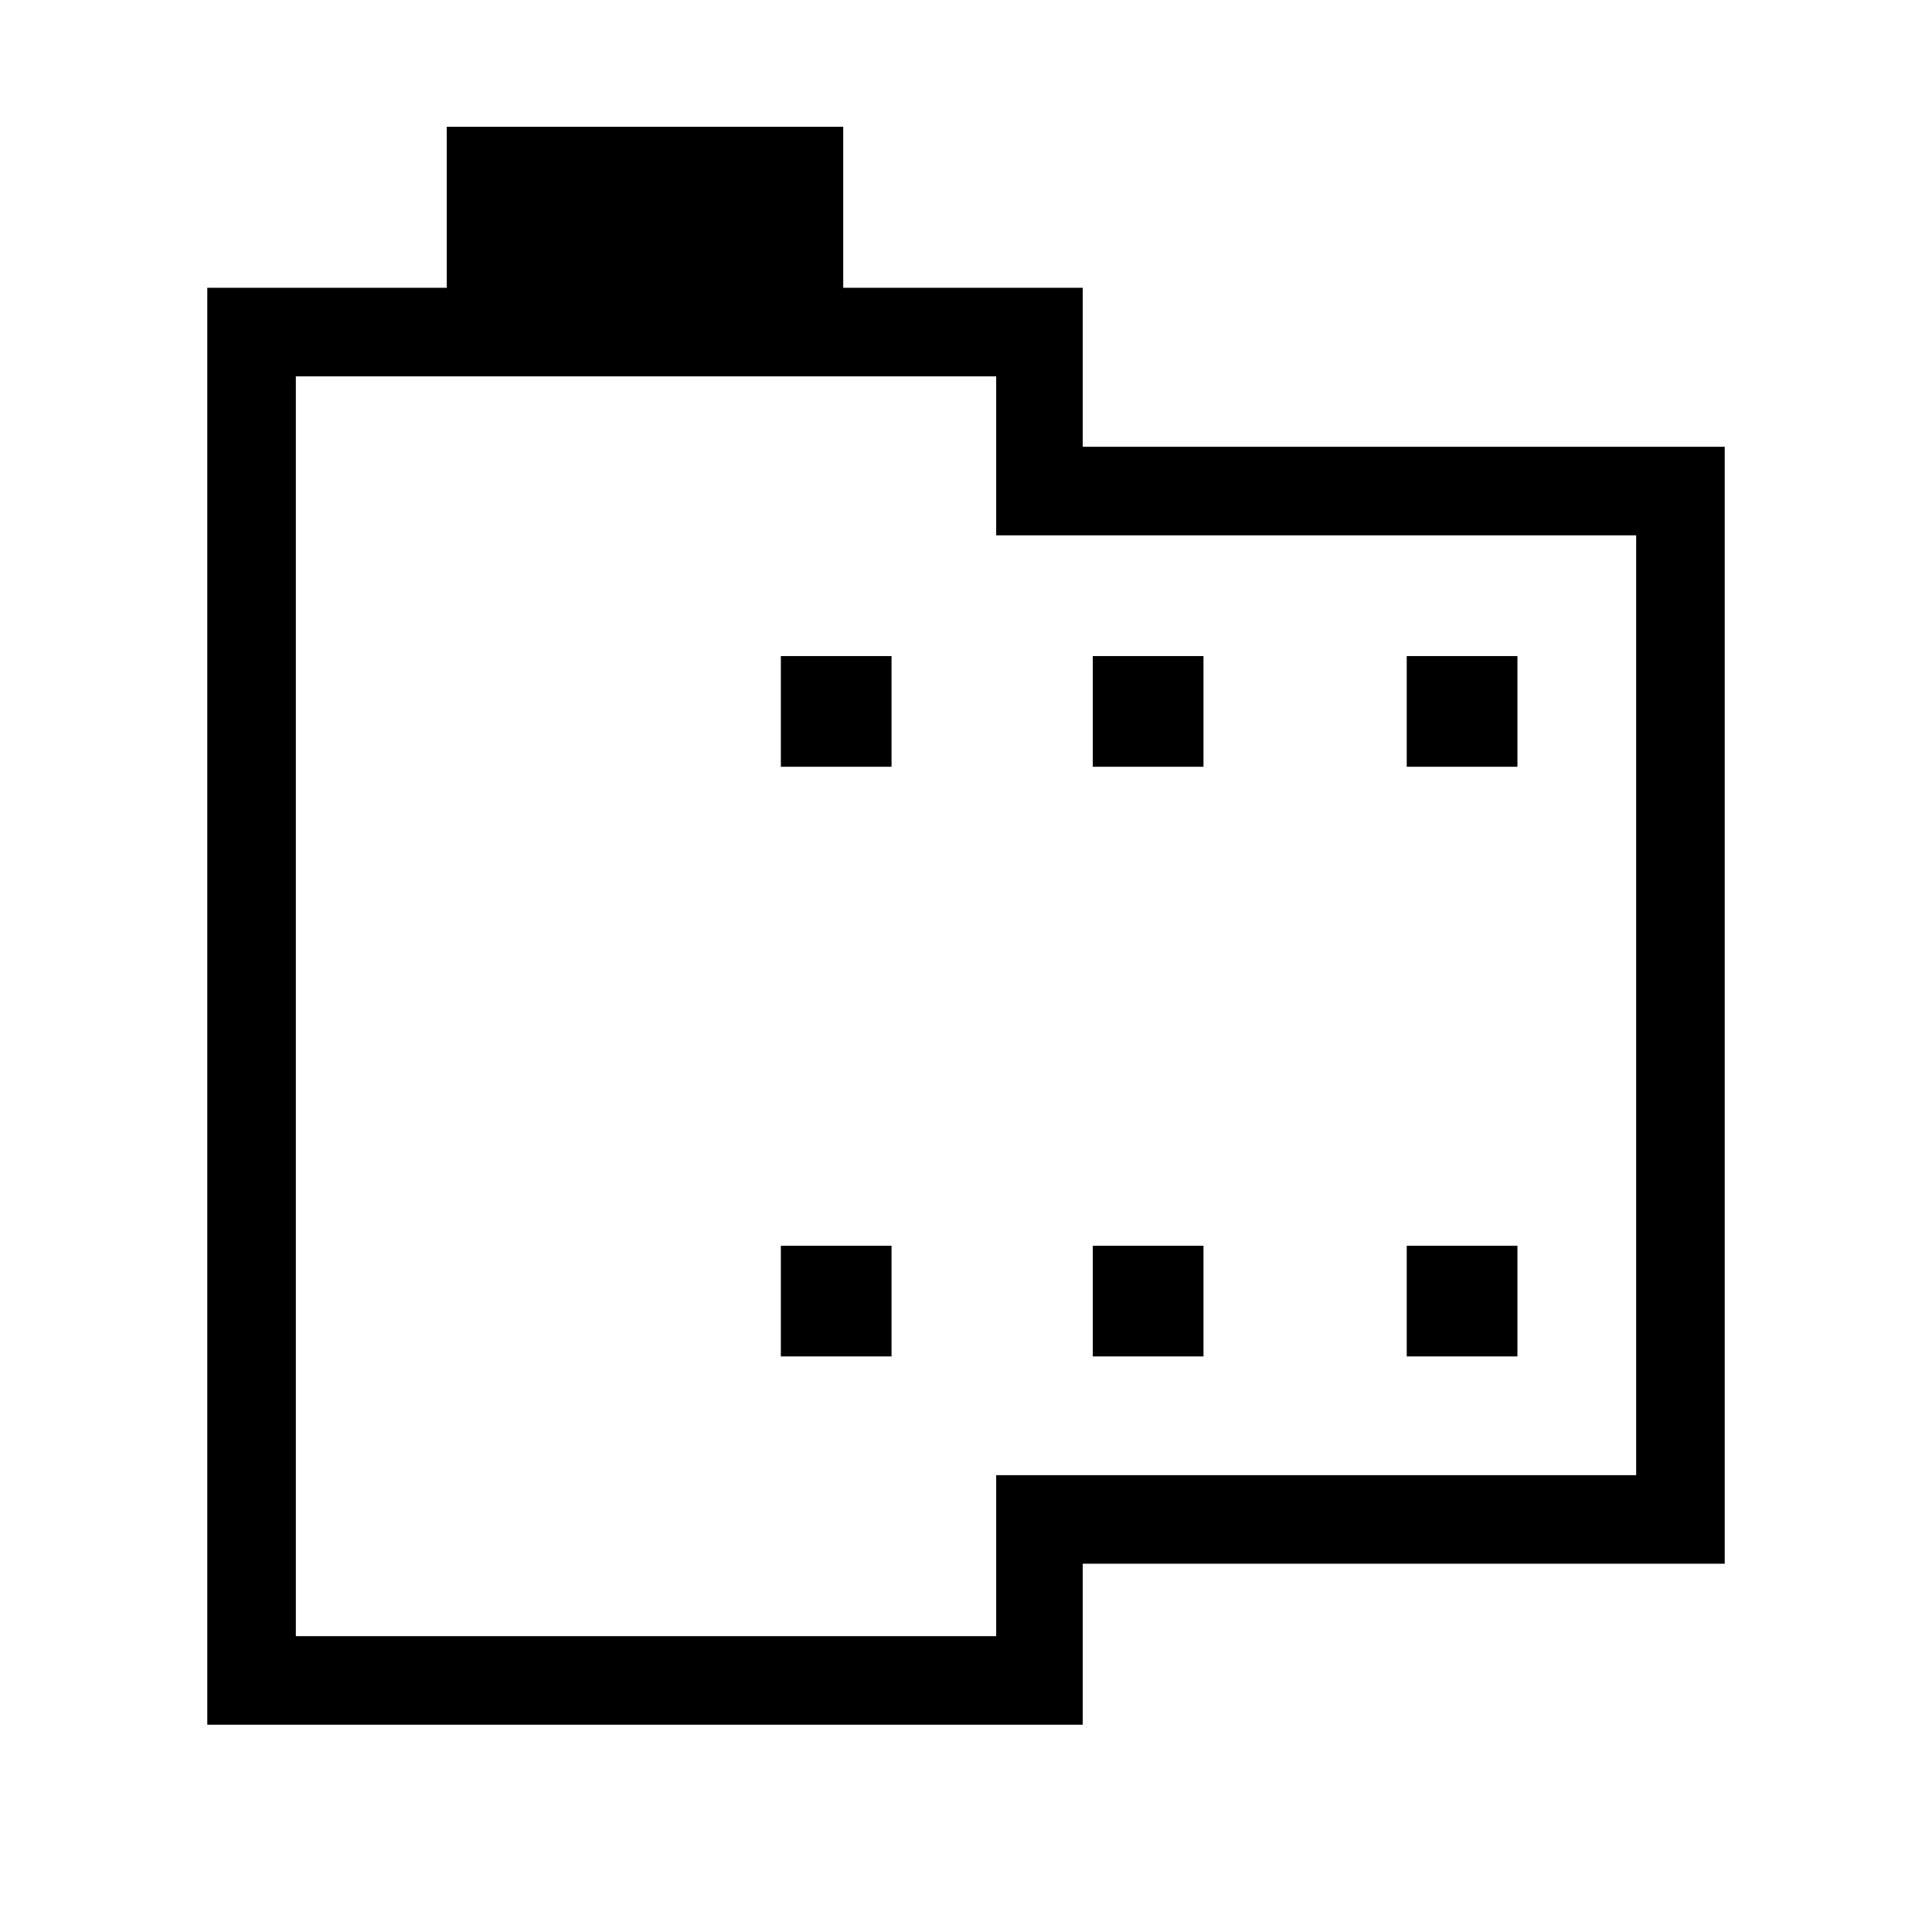 <svg xmlns="http://www.w3.org/2000/svg" height="48" width="48"><path d="M42.85 38.85H26.9V42.85H5.15V7.15H11.1V3.15H20.95V7.15H26.9V11.1H42.85ZM40.65 36.65V13.3H24.75V9.35H7.35V40.65H24.75V36.65ZM19.4 33.7H22.15V30.95H19.4ZM19.4 19.05H22.15V16.3H19.4ZM27.15 33.7H29.9V30.95H27.15ZM27.15 19.05H29.9V16.3H27.15ZM34.95 33.7H37.7V30.95H34.95ZM34.95 19.05H37.7V16.3H34.95ZM7.35 9.35V13.55V36.45V40.65Z"/></svg>